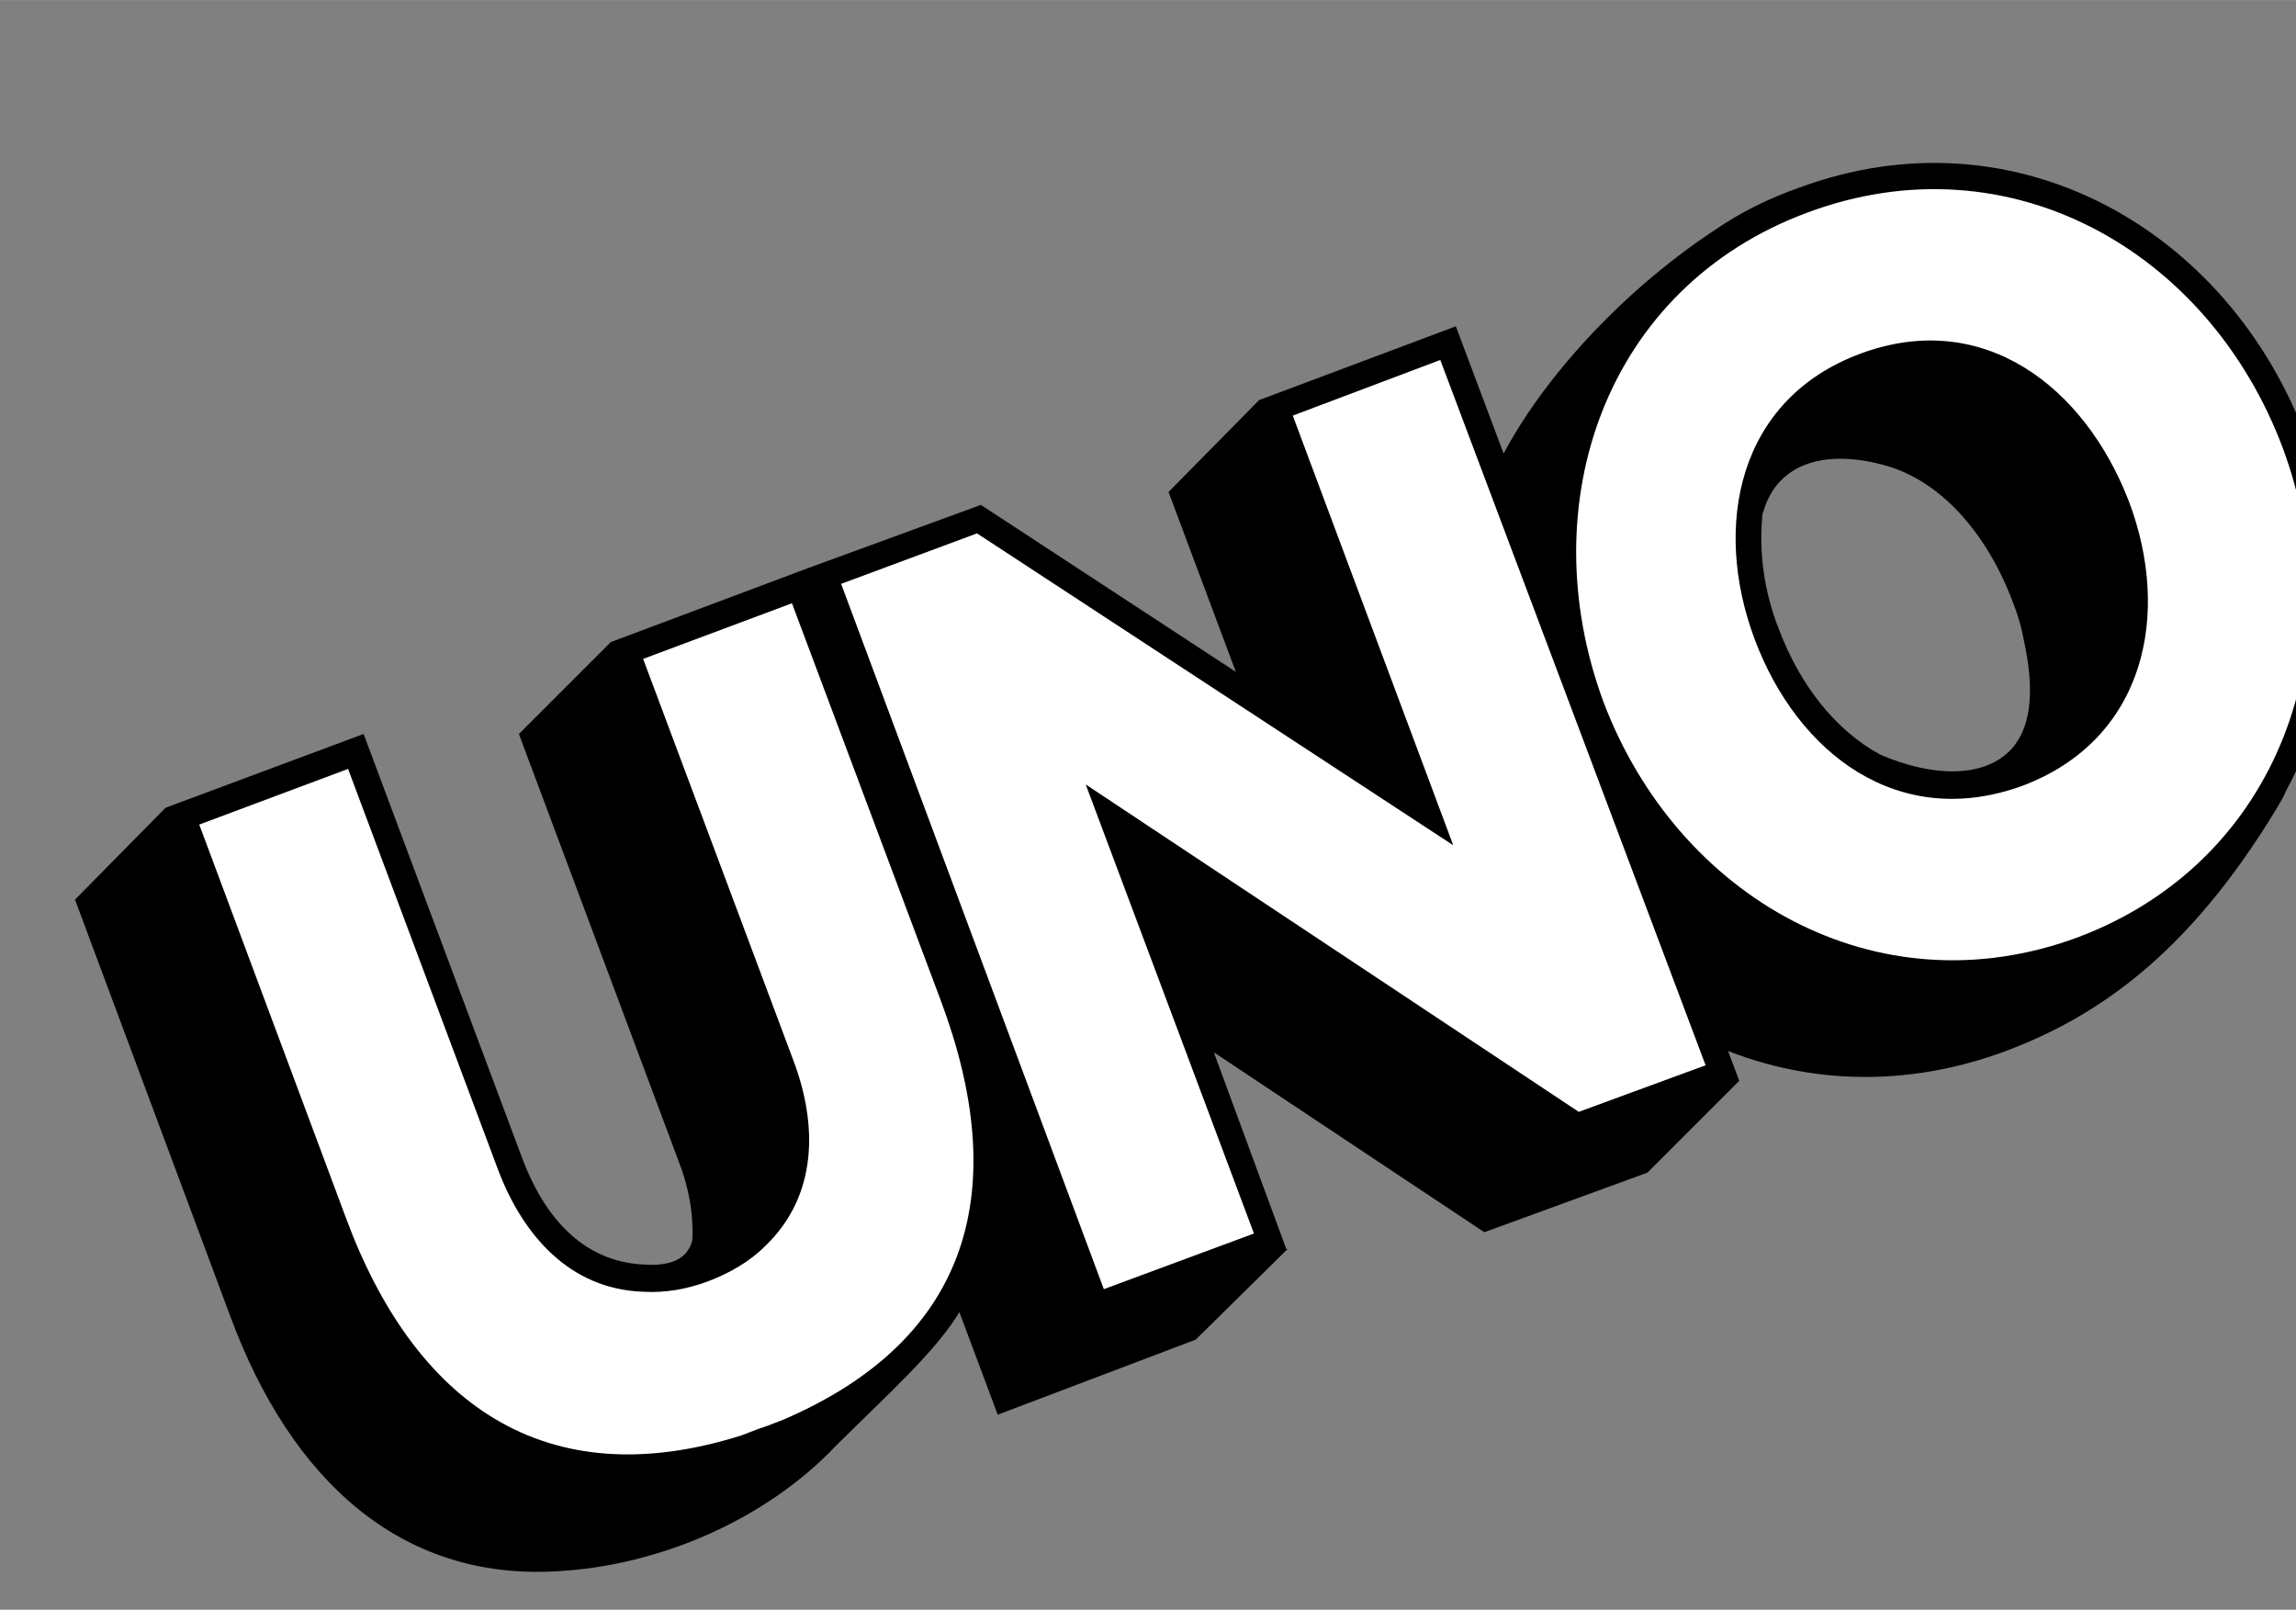 <?xml version="1.0" encoding="UTF-8" standalone="no"?>
<!-- Generator: Adobe Illustrator 22.1.0, SVG Export Plug-In . SVG Version: 6.00 Build 0)  -->

<svg
   xmlns:dc="http://purl.org/dc/elements/1.1/"
   xmlns:cc="http://creativecommons.org/ns#"
   xmlns:rdf="http://www.w3.org/1999/02/22-rdf-syntax-ns#"
   xmlns:svg="http://www.w3.org/2000/svg"
   xmlns="http://www.w3.org/2000/svg"
   xmlns:sodipodi="http://sodipodi.sourceforge.net/DTD/sodipodi-0.dtd"
   xmlns:inkscape="http://www.inkscape.org/namespaces/inkscape"
   version="1.1"
   id="Layer_1"
   x="0px"
   y="0px"
   viewBox="0 0 550 385.571"
   xml:space="preserve"
   sodipodi:docname="UNO Logo.svg"
   width="550"
   height="385.6"
   inkscape:version="0.92.3 (2405546, 2018-03-11)"><rect x="0" y="0" width="550" height="385.571" fill="#808080" stroke="none"/><defs
   id="defs49" /><sodipodi:namedview
   pagecolor="#ffffff"
   bordercolor="#666666"
   borderopacity="1"
   objecttolerance="10"
   gridtolerance="10"
   guidetolerance="10"
   inkscape:pageopacity="0"
   inkscape:pageshadow="2"
   inkscape:window-width="1920"
   inkscape:window-height="1017"
   id="namedview47"
   showgrid="false"
   inkscape:zoom="0.5959596"
   inkscape:cx="26.53264"
   inkscape:cy="414.17013"
   inkscape:window-x="-8"
   inkscape:window-y="-8"
   inkscape:window-maximized="1"
   inkscape:current-layer="Layer_1" />
<style
   type="text/css"
   id="style2">
	.st0{fill-rule:evenodd;clip-rule:evenodd;fill:#ED1C24;}
	.st1{fill:#FFFFFF;}
	.st2{fill-rule:evenodd;clip-rule:evenodd;}
	.st3{fill-rule:evenodd;clip-rule:evenodd;fill:#FFFFFF;}
	.st4{fill-rule:evenodd;clip-rule:evenodd;fill:#F8DA27;}
	.st5{fill-rule:evenodd;clip-rule:evenodd;fill:#58585A;}
</style>
<g
   id="g44"
   transform="matrix(3.1,0,0,3.1,-660,-1017.7)">
	
	
	
	<polygon
   class="st2"
   points="327.6,423.5 306.7,409.6 312.3,424.8 312.3,424.8 312.4,424.8 305.3,431.8 290,437.6 268.2,379.3 275.3,372.2 288.7,367.3 308.4,380.2 303.2,366.3 310.2,359.2 325.4,353.5 347.3,411.8 340.2,418.9"
   id="polygon12"
   style="fill-rule: evenodd; clip-rule: evenodd" />
	<path
   class="st2"
   d="M 351.9 342.8 c 16.7 -6.2 33.2 3.2 39.2 19.3 c 3.5 9.3 2.8 19.3 -1.5 27.2 c -0.2 0.5 -0.5 1 -0.8 1.5 c -6.9 11.4 -14 16.1 -20.9 18.7 c -17.2 6.4 -33.9 -3.2 -40 -19.3 c -3.4 -9.2 -3.1 -18.2 0.8 -26.1 c 2.8 -5.7 8.9 -12.9 16.8 -18.1 v 0 c 1.9 -1.3 4.1 -2.4 6.4 -3.2 z m -2.8 25.2 c 0 -0.1 0.1 -0.2 0.1 -0.3 c 1.1 -3.6 4.7 -4.7 9.2 -3.5 c 4.6 1.2 8.1 5.5 10 10.5 c 0.4 1 0.7 2 0.9 3.1 c 0.9 4.1 0.5 7 -1.2 8.6 c -2 1.9 -5.7 2 -9.9 0.2 c -3.5 -1.9 -6.2 -5.4 -7.8 -9.6 c -1.2 -3 -1.6 -6.1 -1.3 -9 z"
   id="path14"
   inkscape:connector-curvature="0"
   style="fill-rule: evenodd; clip-rule: evenodd" />
	
	<polygon
   class="st3"
   points="296.8,388.9 309.8,423.6 298.2,427.9 277.9,373.4 288.4,369.5 325.2,393.6 312.8,360.4 324.2,356.1 344.7,410.6 334.9,414.2"
   id="polygon18"
   style="fill: #ffffff; fill-rule: evenodd; clip-rule: evenodd" />
	<path
   class="st3"
   d="M 352.6 344.7 c 15.6 -5.8 31 3 36.7 18.2 c 5.6 15.1 -0.2 31.9 -15.8 37.8 c -15.6 5.8 -31 -3.1 -36.7 -18.2 c -5.6 -15.2 0.1 -32 15.8 -37.8 z m 4.1 10.9 c -9.5 3.5 -11.5 13.3 -8.2 22.1 c 3.3 8.8 11.1 14.8 20.7 11.3 c 9.5 -3.6 11.5 -13.3 8.2 -22 c -3.4 -8.8 -11.2 -14.9 -20.7 -11.4 z"
   id="path24"
   inkscape:connector-curvature="0"
   style="fill: #ffffff; fill-rule: evenodd; clip-rule: evenodd" />
	<path
   class="st2"
   d="M 255.9 449.7 c -12 0.7 -20.5 -7 -25.2 -19.7 l -12 -32.2 l 7 -7.1 l 15.3 -5.7 l 12.3 32.9 c 1.6 4.2 4.5 7.9 9.4 8.1 c 1.4 0.1 3.3 -0.1 3.7 -1.9 c 0.1 -2.1 -0.3 -4.2 -1.1 -6.2 l -12.3 -32.9 l 7.1 -7.1 v 0 v 0 v 0 v 0 l 15.2 -5.7 l 12.2 32.6 c 3.5 9.4 3.5 17.8 -0.3 24.6 c -1.8 3.2 -6.1 7 -9.7 10.6 v 0 c -5.5 5.8 -13.8 9.3 -21.6 9.7 z"
   id="path28"
   inkscape:connector-curvature="0"
   style="fill-rule: evenodd; clip-rule: evenodd" />
	<path
   class="st3"
   d="M 273.4 438 v 0 l -1.3 0.5 c -0.1 0 -0.2 0.1 -0.3 0.1 c -0.1 0 -0.2 0.1 -0.3 0.1 l -1.3 0.5 v 0 C 255 444 244.9 436.7 239.6 422.3 l -11.3 -30.3 l 11.5 -4.3 l 11.6 31 c 1.9 5 5.5 9.2 11.2 9.4 c 1.7 0.1 3.4 -0.2 5 -0.8 c 1.6 -0.6 3.2 -1.5 4.4 -2.7 c 4.1 -3.9 4.1 -9.4 2.2 -14.4 l -11.6 -31 l 11.5 -4.3 l 11.5 30.7 c 5.4 14.4 2.5 26.1 -12.2 32.4 z"
   id="path32"
   inkscape:connector-curvature="0"
   style="fill: #ffffff; fill-rule: evenodd; clip-rule: evenodd" />
</g>
</svg>